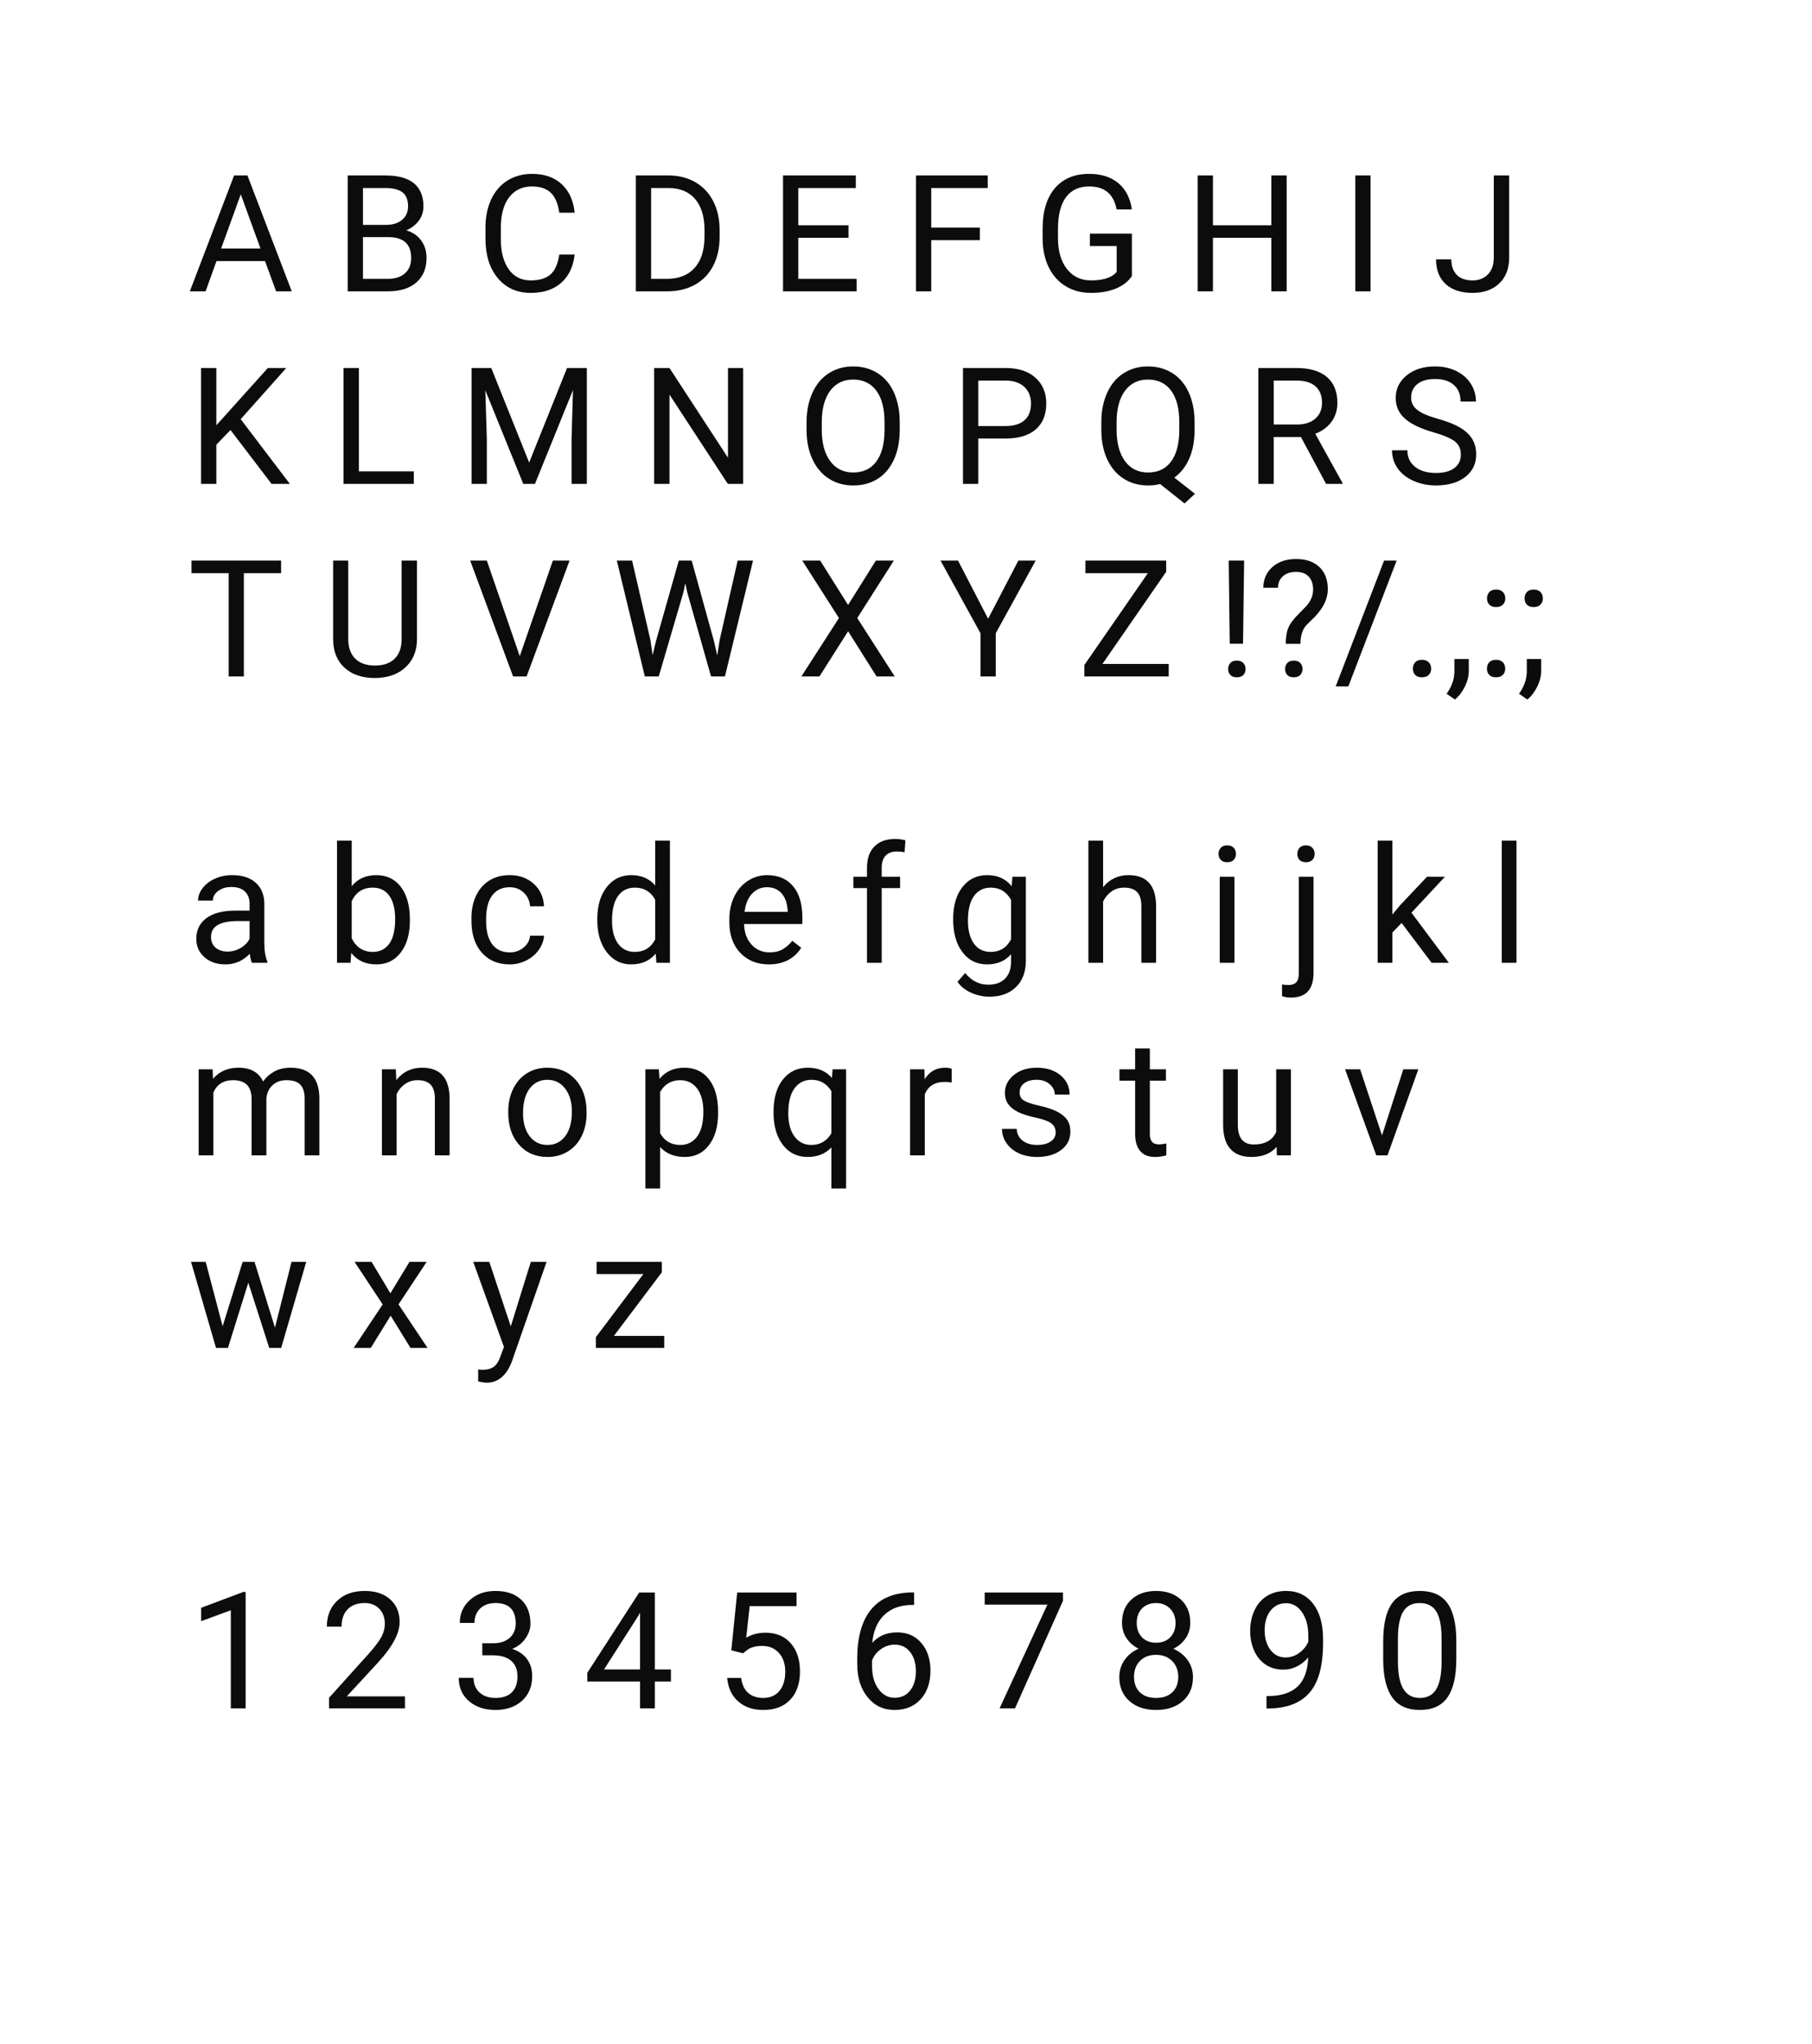 <svg xmlns="http://www.w3.org/2000/svg" width="367" height="414" style="background:#fff" viewBox="0 0 367 414">
  <g fill="none" fill-rule="evenodd">
    <path fill="#0C0C0D" d="M53.678 52.877L43.849 52.877 41.642 59 38.451 59 47.41 35.539 50.117 35.539 59.092 59 55.918 59 53.678 52.877zM44.784 50.331L52.76 50.331 48.764 39.358 44.784 50.331zM70.42 59L70.42 35.539 78.09 35.539C80.636 35.539 82.551 36.065 83.834 37.118 85.118 38.171 85.76 39.729 85.76 41.791 85.76 42.887 85.448 43.856 84.825 44.699 84.202 45.543 83.354 46.195 82.279 46.657 83.547 47.012 84.549 47.686 85.284 48.679 86.02 49.673 86.388 50.857 86.388 52.232 86.388 54.338 85.706 55.992 84.342 57.195 82.978 58.398 81.049 59 78.557 59L70.42 59zM73.514 48.027L73.514 56.47 78.622 56.47C80.061 56.47 81.197 56.097 82.03 55.35 82.862 54.604 83.278 53.575 83.278 52.265 83.278 49.439 81.742 48.027 78.67 48.027L73.514 48.027zM73.514 45.545L78.187 45.545C79.54 45.545 80.622 45.207 81.433 44.53 82.244 43.854 82.65 42.935 82.65 41.775 82.65 40.486 82.274 39.549 81.522 38.963 80.77 38.378 79.626 38.085 78.09 38.085L73.514 38.085 73.514 45.545zM116.391 51.556C116.101 54.037 115.185 55.952 113.644 57.3 112.102 58.648 110.053 59.322 107.497 59.322 104.725 59.322 102.504 58.329 100.834 56.341 99.163 54.354 98.328 51.695 98.328 48.365L98.328 46.109C98.328 43.929 98.718 42.011 99.496 40.357 100.275 38.703 101.379 37.432 102.808 36.546 104.236 35.66 105.891 35.217 107.771 35.217 110.263 35.217 112.261 35.912 113.765 37.303 115.269 38.695 116.144 40.62 116.391 43.08L113.281 43.08C113.013 41.211 112.43 39.857 111.533 39.02 110.636 38.182 109.382 37.763 107.771 37.763 105.794 37.763 104.244 38.493 103.122 39.954 101.999 41.415 101.438 43.494 101.438 46.19L101.438 48.462C101.438 51.008 101.97 53.033 103.033 54.537 104.097 56.041 105.584 56.792 107.497 56.792 109.215 56.792 110.534 56.403 111.452 55.624 112.371 54.845 112.98 53.489 113.281 51.556L116.391 51.556zM128.782 59L128.782 35.539 135.405 35.539C137.446 35.539 139.25 35.99 140.819 36.893 142.387 37.795 143.598 39.079 144.452 40.744 145.306 42.409 145.739 44.321 145.75 46.48L145.75 47.979C145.75 50.191 145.323 52.13 144.469 53.795 143.614 55.46 142.395 56.739 140.811 57.63 139.226 58.522 137.381 58.979 135.276 59L128.782 59zM131.876 38.085L131.876 56.47 135.131 56.47C137.516 56.47 139.371 55.729 140.698 54.247 142.025 52.764 142.688 50.653 142.688 47.914L142.688 46.544C142.688 43.88 142.062 41.81 140.811 40.333 139.559 38.856 137.784 38.106 135.485 38.085L131.876 38.085zM171.853 48.156L161.686 48.156 161.686 56.47 173.497 56.47 173.497 59 158.592 59 158.592 35.539 173.335 35.539 173.335 38.085 161.686 38.085 161.686 45.626 171.853 45.626 171.853 48.156zM198.456 48.639L188.611 48.639 188.611 59 185.517 59 185.517 35.539 200.051 35.539 200.051 38.085 188.611 38.085 188.611 46.109 198.456 46.109 198.456 48.639zM229.249 55.922C228.454 57.061 227.344 57.912 225.921 58.476 224.498 59.04 222.841 59.322 220.95 59.322 219.038 59.322 217.341 58.874 215.858 57.977 214.376 57.08 213.229 55.804 212.418 54.15 211.607 52.496 211.191 50.578 211.169 48.397L211.169 46.351C211.169 42.817 211.994 40.078 213.643 38.133 215.292 36.189 217.609 35.217 220.596 35.217 223.045 35.217 225.016 35.843 226.509 37.094 228.002 38.345 228.916 40.121 229.249 42.419L226.155 42.419C225.575 39.315 223.727 37.763 220.612 37.763 218.539 37.763 216.968 38.49 215.899 39.946 214.83 41.402 214.29 43.51 214.279 46.271L214.279 48.188C214.279 50.82 214.881 52.912 216.084 54.464 217.287 56.016 218.915 56.792 220.966 56.792 222.126 56.792 223.142 56.664 224.012 56.406 224.882 56.148 225.602 55.713 226.171 55.101L226.171 49.832 220.741 49.832 220.741 47.318 229.249 47.318 229.249 55.922zM260.605 59L257.495 59 257.495 48.156 245.668 48.156 245.668 59 242.574 59 242.574 35.539 245.668 35.539 245.668 45.626 257.495 45.626 257.495 35.539 260.605 35.539 260.605 59zM277.588 59L274.495 59 274.495 35.539 277.588 35.539 277.588 59zM302.552 35.539L305.662 35.539 305.662 52.152C305.662 54.397 304.988 56.153 303.64 57.421 302.292 58.688 300.495 59.322 298.25 59.322 295.919 59.322 294.104 58.726 292.804 57.534 291.504 56.341 290.854 54.671 290.854 52.522L293.948 52.522C293.948 53.865 294.316 54.913 295.052 55.665 295.787 56.417 296.854 56.792 298.25 56.792 299.528 56.792 300.562 56.39 301.352 55.584 302.141 54.778 302.542 53.65 302.552 52.2L302.552 35.539zM46.685 87.091L43.817 90.072 43.817 98 40.723 98 40.723 74.539 43.817 74.539 43.817 86.141 54.242 74.539 57.98 74.539 48.748 84.9 58.706 98 55 98 46.685 87.091zM72.692 95.47L83.81 95.47 83.81 98 69.582 98 69.582 74.539 72.692 74.539 72.692 95.47zM99.504 74.539L107.174 93.682 114.844 74.539 118.856 74.539 118.856 98 115.763 98 115.763 88.864 116.053 79.002 108.351 98 105.982 98 98.296 79.051 98.602 88.864 98.602 98 95.508 98 95.508 74.539 99.504 74.539zM150.519 98L147.409 98 135.598 79.921 135.598 98 132.488 98 132.488 74.539 135.598 74.539 147.441 92.699 147.441 74.539 150.519 74.539 150.519 98zM182.23 87.027C182.23 89.326 181.843 91.332 181.07 93.045 180.296 94.759 179.201 96.066 177.783 96.969 176.365 97.871 174.71 98.322 172.82 98.322 170.972 98.322 169.334 97.868 167.905 96.961 166.477 96.053 165.367 94.759 164.578 93.077 163.788 91.396 163.383 89.449 163.361 87.236L163.361 85.544C163.361 83.289 163.753 81.296 164.538 79.566 165.322 77.837 166.431 76.513 167.865 75.594 169.299 74.676 170.94 74.217 172.788 74.217 174.667 74.217 176.324 74.671 177.759 75.578 179.193 76.486 180.296 77.802 181.07 79.526 181.843 81.25 182.23 83.256 182.23 85.544L182.23 87.027zM179.152 85.512C179.152 82.73 178.594 80.595 177.477 79.107 176.359 77.619 174.796 76.875 172.788 76.875 170.833 76.875 169.294 77.619 168.171 79.107 167.049 80.595 166.471 82.66 166.439 85.303L166.439 87.027C166.439 89.723 167.006 91.842 168.139 93.384 169.272 94.925 170.833 95.696 172.82 95.696 174.818 95.696 176.365 94.968 177.46 93.512 178.556 92.057 179.12 89.97 179.152 87.252L179.152 85.512zM198.134 88.815L198.134 98 195.04 98 195.04 74.539 203.693 74.539C206.26 74.539 208.272 75.194 209.727 76.505 211.183 77.815 211.911 79.55 211.911 81.709 211.911 83.987 211.199 85.74 209.776 86.97 208.352 88.2 206.314 88.815 203.661 88.815L198.134 88.815zM198.134 86.286L203.693 86.286C205.347 86.286 206.615 85.896 207.496 85.117 208.376 84.339 208.817 83.213 208.817 81.742 208.817 80.345 208.376 79.228 207.496 78.39 206.615 77.552 205.406 77.117 203.87 77.085L198.134 77.085 198.134 86.286zM241.946 87.027C241.946 89.293 241.586 91.246 240.866 92.884 240.146 94.522 239.137 95.803 237.837 96.727L242.026 100.014 239.916 101.964 234.969 98.032C234.195 98.226 233.379 98.322 232.52 98.322 230.672 98.322 229.034 97.868 227.605 96.961 226.176 96.053 225.067 94.759 224.278 93.077 223.488 91.396 223.083 89.449 223.061 87.236L223.061 85.544C223.061 83.289 223.453 81.296 224.237 79.566 225.021 77.837 226.131 76.513 227.565 75.594 228.999 74.676 230.64 74.217 232.487 74.217 234.378 74.217 236.04 74.673 237.474 75.586 238.908 76.5 240.012 77.813 240.786 79.526 241.559 81.24 241.946 83.24 241.946 85.528L241.946 87.027zM238.852 85.512C238.852 82.751 238.302 80.622 237.2 79.123 236.099 77.625 234.528 76.875 232.487 76.875 230.543 76.875 229.01 77.619 227.887 79.107 226.764 80.595 226.187 82.66 226.155 85.303L226.155 87.027C226.155 89.712 226.716 91.829 227.839 93.375 228.961 94.922 230.521 95.696 232.52 95.696 234.518 95.696 236.064 94.968 237.16 93.512 238.256 92.057 238.82 89.97 238.852 87.252L238.852 85.512zM263.489 88.509L257.979 88.509 257.979 98 254.869 98 254.869 74.539 262.635 74.539C265.278 74.539 267.311 75.141 268.734 76.344 270.157 77.547 270.869 79.298 270.869 81.597 270.869 83.058 270.474 84.331 269.685 85.416 268.895 86.5 267.797 87.312 266.39 87.849L271.9 97.807 271.9 98 268.581 98 263.489 88.509zM257.979 85.979L262.732 85.979C264.268 85.979 265.49 85.582 266.398 84.787 267.305 83.992 267.759 82.929 267.759 81.597 267.759 80.146 267.327 79.035 266.462 78.261 265.597 77.488 264.349 77.096 262.716 77.085L257.979 77.085 257.979 85.979zM290.286 87.542C287.632 86.78 285.701 85.843 284.493 84.731 283.284 83.619 282.68 82.247 282.68 80.614 282.68 78.766 283.419 77.238 284.896 76.03 286.373 74.821 288.293 74.217 290.656 74.217 292.268 74.217 293.704 74.528 294.967 75.151 296.229 75.774 297.206 76.634 297.899 77.729 298.592 78.825 298.938 80.023 298.938 81.323L295.829 81.323C295.829 79.905 295.377 78.79 294.475 77.979 293.573 77.168 292.3 76.763 290.656 76.763 289.131 76.763 287.941 77.098 287.087 77.77 286.233 78.441 285.806 79.373 285.806 80.565 285.806 81.521 286.212 82.33 287.023 82.99 287.834 83.651 289.214 84.255 291.164 84.803 293.114 85.351 294.639 85.955 295.74 86.616 296.841 87.277 297.657 88.047 298.189 88.928 298.721 89.809 298.987 90.846 298.987 92.038 298.987 93.939 298.246 95.462 296.763 96.606 295.281 97.75 293.299 98.322 290.817 98.322 289.206 98.322 287.702 98.013 286.306 97.396 284.909 96.778 283.832 95.932 283.075 94.858 282.318 93.784 281.939 92.564 281.939 91.2L285.049 91.2C285.049 92.618 285.573 93.738 286.62 94.56 287.667 95.382 289.066 95.792 290.817 95.792 292.45 95.792 293.702 95.459 294.572 94.793 295.442 94.127 295.877 93.22 295.877 92.07 295.877 90.921 295.474 90.032 294.668 89.404 293.863 88.775 292.402 88.155 290.286 87.542zM56.933 116.085L49.392 116.085 49.392 137 46.314 137 46.314 116.085 38.79 116.085 38.79 113.539 56.933 113.539 56.933 116.085zM84.455 113.539L84.455 129.491C84.444 131.704 83.748 133.514 82.368 134.921 80.988 136.329 79.116 137.118 76.752 137.29L75.931 137.322C73.363 137.322 71.317 136.629 69.792 135.244 68.266 133.858 67.493 131.951 67.471 129.523L67.471 113.539 70.533 113.539 70.533 129.427C70.533 131.124 71 132.443 71.935 133.383 72.869 134.323 74.201 134.792 75.931 134.792 77.682 134.792 79.022 134.325 79.951 133.391 80.88 132.456 81.345 131.14 81.345 129.443L81.345 113.539 84.455 113.539zM105.273 132.891L111.976 113.539 115.36 113.539 106.659 137 103.919 137 95.234 113.539 98.602 113.539 105.273 132.891zM131.731 129.604L132.182 132.698 132.843 129.91 137.483 113.539 140.094 113.539 144.622 129.91 145.266 132.746 145.766 129.588 149.407 113.539 152.517 113.539 146.829 137 144.009 137 139.175 119.904 138.805 118.115 138.434 119.904 133.423 137 130.603 137 124.931 113.539 128.025 113.539 131.731 129.604zM171.772 122.53L177.396 113.539 181.038 113.539 173.625 125.173 181.215 137 177.541 137 171.772 127.848 165.972 137 162.314 137 169.919 125.173 162.491 113.539 166.117 113.539 171.772 122.53zM200.132 125.318L206.255 113.539 209.768 113.539 201.679 128.25 201.679 137 198.585 137 198.585 128.25 190.496 113.539 194.041 113.539 200.132 125.318zM223.287 134.47L236.709 134.47 236.709 137 219.629 137 219.629 134.68 232.487 116.085 219.838 116.085 219.838 113.539 236.193 113.539 236.193 115.811 223.287 134.47zM251.759 130.377L249.068 130.377 248.858 113.539 251.984 113.539 251.759 130.377zM248.746 135.501C248.746 135.018 248.893 134.613 249.189 134.285 249.484 133.957 249.922 133.793 250.502 133.793 251.082 133.793 251.522 133.957 251.823 134.285 252.124 134.613 252.274 135.018 252.274 135.501 252.274 135.985 252.124 136.385 251.823 136.702 251.522 137.019 251.082 137.177 250.502 137.177 249.922 137.177 249.484 137.019 249.189 136.702 248.893 136.385 248.746 135.985 248.746 135.501zM260.412 130.394C260.433 129.115 260.578 128.105 260.847 127.364 261.115 126.623 261.663 125.801 262.49 124.899L264.601 122.724C265.503 121.703 265.955 120.607 265.955 119.437 265.955 118.309 265.659 117.425 265.068 116.786 264.478 116.147 263.618 115.827 262.49 115.827 261.395 115.827 260.514 116.117 259.848 116.697 259.182 117.277 258.849 118.056 258.849 119.034L255.868 119.034C255.889 117.293 256.51 115.889 257.729 114.82 258.948 113.751 260.535 113.217 262.49 113.217 264.521 113.217 266.102 113.762 267.236 114.852 268.369 115.943 268.936 117.438 268.936 119.34 268.936 121.22 268.065 123.073 266.325 124.899L264.569 126.639C263.785 127.509 263.393 128.761 263.393 130.394L260.412 130.394zM260.283 135.501C260.283 135.018 260.43 134.613 260.726 134.285 261.021 133.957 261.459 133.793 262.039 133.793 262.619 133.793 263.06 133.957 263.36 134.285 263.661 134.613 263.812 135.018 263.812 135.501 263.812 135.985 263.661 136.385 263.36 136.702 263.06 137.019 262.619 137.177 262.039 137.177 261.459 137.177 261.021 137.019 260.726 136.702 260.43 136.385 260.283 135.985 260.283 135.501zM273.093 139.014L270.531 139.014 280.328 113.539 282.874 113.539 273.093 139.014zM286.161 135.437C286.161 134.921 286.314 134.492 286.62 134.148 286.926 133.804 287.385 133.632 287.998 133.632 288.61 133.632 289.074 133.804 289.391 134.148 289.708 134.492 289.867 134.921 289.867 135.437 289.867 135.931 289.708 136.345 289.391 136.678 289.074 137.011 288.61 137.177 287.998 137.177 287.385 137.177 286.926 137.011 286.62 136.678 286.314 136.345 286.161 135.931 286.161 135.437zM294.685 141.673L292.993 140.513C294.002 139.105 294.529 137.655 294.572 136.162L294.572 133.471 297.488 133.471 297.488 135.808C297.488 136.893 297.222 137.978 296.691 139.062 296.159 140.147 295.49 141.018 294.685 141.673zM301.162 135.437C301.162 134.921 301.315 134.492 301.621 134.148 301.927 133.804 302.387 133.632 302.999 133.632 303.611 133.632 304.076 133.804 304.393 134.148 304.71 134.492 304.868 134.921 304.868 135.437 304.868 135.931 304.71 136.345 304.393 136.678 304.076 137.011 303.611 137.177 302.999 137.177 302.387 137.177 301.927 137.011 301.621 136.678 301.315 136.345 301.162 135.931 301.162 135.437zM301.178 121.209C301.178 120.693 301.331 120.264 301.637 119.92 301.944 119.576 302.403 119.404 303.015 119.404 303.627 119.404 304.092 119.576 304.409 119.92 304.726 120.264 304.884 120.693 304.884 121.209 304.884 121.703 304.726 122.117 304.409 122.45 304.092 122.783 303.627 122.949 303.015 122.949 302.403 122.949 301.944 122.783 301.637 122.45 301.331 122.117 301.178 121.703 301.178 121.209zM308.784 121.209C308.784 120.693 308.937 120.264 309.243 119.92 309.549 119.576 310.008 119.404 310.621 119.404 311.233 119.404 311.698 119.576 312.014 119.92 312.331 120.264 312.49 120.693 312.49 121.209 312.49 121.703 312.331 122.117 312.014 122.45 311.698 122.783 311.233 122.949 310.621 122.949 310.008 122.949 309.549 122.783 309.243 122.45 308.937 122.117 308.784 121.703 308.784 121.209zM309.348 141.673L307.656 140.513C308.666 139.105 309.192 137.655 309.235 136.162L309.235 133.471 312.151 133.471 312.151 135.808C312.151 136.893 311.886 137.978 311.354 139.062 310.822 140.147 310.153 141.018 309.348 141.673zM51.02 195C50.848 194.656 50.708 194.044 50.601 193.163 49.215 194.603 47.561 195.322 45.638 195.322 43.919 195.322 42.509 194.836 41.408 193.864 40.307 192.892 39.756 191.659 39.756 190.166 39.756 188.351 40.447 186.941 41.827 185.936 43.207 184.932 45.149 184.43 47.652 184.43L50.552 184.43 50.552 183.06C50.552 182.018 50.241 181.188 49.618 180.571 48.995 179.953 48.076 179.644 46.862 179.644 45.799 179.644 44.907 179.913 44.188 180.45 43.468 180.987 43.108 181.637 43.108 182.399L40.111 182.399C40.111 181.529 40.42 180.689 41.037 179.878 41.655 179.067 42.493 178.425 43.551 177.952 44.609 177.479 45.772 177.243 47.04 177.243 49.048 177.243 50.622 177.745 51.761 178.75 52.899 179.754 53.49 181.137 53.533 182.899L53.533 190.923C53.533 192.524 53.737 193.797 54.146 194.742L54.146 195 51.02 195zM46.073 192.728C47.007 192.728 47.894 192.486 48.731 192.003 49.569 191.52 50.176 190.891 50.552 190.118L50.552 186.541 48.216 186.541C44.563 186.541 42.737 187.609 42.737 189.747 42.737 190.682 43.049 191.412 43.672 191.938 44.295 192.465 45.095 192.728 46.073 192.728zM83.016 186.476C83.016 189.14 82.403 191.281 81.179 192.897 79.954 194.514 78.311 195.322 76.248 195.322 74.046 195.322 72.343 194.543 71.14 192.986L70.995 195 68.256 195 68.256 170.25 71.237 170.25 71.237 179.483C72.44 177.99 74.1 177.243 76.216 177.243 78.332 177.243 79.994 178.043 81.203 179.644 82.411 181.245 83.016 183.436 83.016 186.218L83.016 186.476zM80.035 186.138C80.035 184.107 79.643 182.539 78.858 181.433 78.074 180.326 76.946 179.773 75.475 179.773 73.509 179.773 72.096 180.686 71.237 182.512L71.237 190.053C72.15 191.879 73.573 192.792 75.507 192.792 76.936 192.792 78.047 192.239 78.842 191.133 79.637 190.026 80.035 188.361 80.035 186.138zM103.249 192.889C104.313 192.889 105.242 192.567 106.037 191.922 106.832 191.278 107.272 190.472 107.358 189.505L110.178 189.505C110.124 190.504 109.78 191.455 109.146 192.357 108.513 193.26 107.667 193.979 106.609 194.517 105.551 195.054 104.431 195.322 103.249 195.322 100.875 195.322 98.987 194.53 97.585 192.946 96.183 191.361 95.482 189.194 95.482 186.444L95.482 185.944C95.482 184.247 95.794 182.738 96.417 181.417 97.04 180.095 97.934 179.069 99.1 178.339 100.265 177.608 101.643 177.243 103.233 177.243 105.188 177.243 106.813 177.829 108.107 179 109.402 180.17 110.092 181.69 110.178 183.56L107.358 183.56C107.272 182.432 106.845 181.505 106.077 180.78 105.309 180.055 104.361 179.692 103.233 179.692 101.718 179.692 100.545 180.238 99.712 181.328 98.88 182.418 98.463 183.995 98.463 186.057L98.463 186.621C98.463 188.63 98.877 190.177 99.704 191.262 100.531 192.347 101.713 192.889 103.249 192.889zM120.974 186.138C120.974 183.463 121.607 181.312 122.875 179.684 124.143 178.057 125.802 177.243 127.854 177.243 129.895 177.243 131.512 177.941 132.704 179.338L132.704 170.25 135.685 170.25 135.685 195 132.946 195 132.801 193.131C131.608 194.592 129.949 195.322 127.822 195.322 125.802 195.322 124.156 194.495 122.883 192.841 121.61 191.187 120.974 189.027 120.974 186.363L120.974 186.138zM123.955 186.476C123.955 188.453 124.363 190 125.179 191.117 125.996 192.234 127.124 192.792 128.563 192.792 130.454 192.792 131.834 191.944 132.704 190.247L132.704 182.238C131.812 180.595 130.443 179.773 128.595 179.773 127.134 179.773 125.996 180.337 125.179 181.465 124.363 182.593 123.955 184.263 123.955 186.476zM155.714 195.322C153.351 195.322 151.428 194.546 149.945 192.994 148.463 191.442 147.722 189.366 147.722 186.766L147.722 186.218C147.722 184.489 148.052 182.945 148.713 181.586 149.373 180.227 150.297 179.163 151.484 178.395 152.671 177.627 153.958 177.243 155.343 177.243 157.61 177.243 159.372 177.99 160.628 179.483 161.885 180.976 162.514 183.114 162.514 185.896L162.514 187.137 150.703 187.137C150.746 188.855 151.248 190.244 152.209 191.302 153.171 192.36 154.393 192.889 155.875 192.889 156.928 192.889 157.819 192.674 158.55 192.245 159.28 191.815 159.919 191.246 160.467 190.537L162.288 191.955C160.827 194.2 158.636 195.322 155.714 195.322zM155.343 179.692C154.14 179.692 153.13 180.13 152.314 181.006 151.498 181.881 150.993 183.108 150.799 184.688L159.533 184.688 159.533 184.462C159.447 182.947 159.039 181.774 158.308 180.941 157.578 180.109 156.589 179.692 155.343 179.692zM175.598 195L175.598 179.87 172.842 179.87 172.842 177.565 175.598 177.565 175.598 175.777C175.598 173.908 176.097 172.463 177.096 171.442 178.095 170.422 179.508 169.912 181.334 169.912 182.021 169.912 182.704 170.003 183.38 170.186L183.219 172.603C182.714 172.506 182.177 172.458 181.608 172.458 180.641 172.458 179.895 172.739 179.368 173.303 178.842 173.867 178.579 174.676 178.579 175.729L178.579 177.565 182.301 177.565 182.301 179.87 178.579 179.87 178.579 195 175.598 195zM193.048 186.138C193.048 183.42 193.677 181.258 194.934 179.652 196.19 178.046 197.855 177.243 199.929 177.243 202.056 177.243 203.715 177.995 204.908 179.499L205.053 177.565 207.776 177.565 207.776 194.581C207.776 196.837 207.107 198.615 205.77 199.915 204.432 201.214 202.636 201.864 200.38 201.864 199.123 201.864 197.893 201.596 196.69 201.059 195.487 200.521 194.568 199.786 193.935 198.851L195.481 197.062C196.76 198.642 198.323 199.431 200.17 199.431 201.621 199.431 202.751 199.023 203.562 198.207 204.373 197.39 204.779 196.241 204.779 194.758L204.779 193.26C203.586 194.635 201.959 195.322 199.896 195.322 197.855 195.322 196.204 194.5 194.942 192.857 193.679 191.213 193.048 188.974 193.048 186.138zM196.045 186.476C196.045 188.442 196.448 189.986 197.254 191.109 198.06 192.231 199.187 192.792 200.638 192.792 202.518 192.792 203.898 191.938 204.779 190.23L204.779 182.271C203.866 180.605 202.496 179.773 200.67 179.773 199.22 179.773 198.086 180.337 197.27 181.465 196.454 182.593 196.045 184.263 196.045 186.476zM223.422 179.676C224.743 178.054 226.462 177.243 228.578 177.243 232.263 177.243 234.121 179.322 234.153 183.479L234.153 195 231.172 195 231.172 183.463C231.162 182.206 230.874 181.277 230.31 180.675 229.746 180.074 228.868 179.773 227.676 179.773 226.709 179.773 225.86 180.031 225.13 180.546 224.399 181.062 223.83 181.739 223.422 182.577L223.422 195 220.441 195 220.441 170.25 223.422 170.25 223.422 179.676zM250.025 195L247.044 195 247.044 177.565 250.025 177.565 250.025 195zM246.802 172.941C246.802 172.458 246.95 172.049 247.245 171.716 247.541 171.383 247.979 171.217 248.559 171.217 249.139 171.217 249.579 171.383 249.88 171.716 250.181 172.049 250.331 172.458 250.331 172.941 250.331 173.424 250.181 173.827 249.88 174.149 249.579 174.472 249.139 174.633 248.559 174.633 247.979 174.633 247.541 174.472 247.245 174.149 246.95 173.827 246.802 173.424 246.802 172.941zM266.042 177.565L266.042 197.014C266.042 200.366 264.522 202.042 261.481 202.042 260.826 202.042 260.219 201.945 259.661 201.751L259.661 199.367C260.004 199.453 260.456 199.496 261.014 199.496 261.68 199.496 262.188 199.316 262.537 198.956 262.886 198.596 263.061 197.97 263.061 197.079L263.061 177.565 266.042 177.565zM262.754 172.941C262.754 172.468 262.902 172.063 263.198 171.724 263.493 171.386 263.925 171.217 264.495 171.217 265.075 171.217 265.515 171.383 265.816 171.716 266.117 172.049 266.267 172.458 266.267 172.941 266.267 173.424 266.117 173.827 265.816 174.149 265.515 174.472 265.075 174.633 264.495 174.633 263.915 174.633 263.479 174.472 263.189 174.149 262.899 173.827 262.754 173.424 262.754 172.941zM283.879 186.927L282.01 188.877 282.01 195 279.029 195 279.029 170.25 282.01 170.25 282.01 185.219 283.605 183.302 289.035 177.565 292.661 177.565 285.877 184.849 293.45 195 289.954 195 283.879 186.927zM307.146 195L304.166 195 304.166 170.25 307.146 170.25 307.146 195zM43.06 216.565L43.14 218.499C44.418 216.995 46.143 216.243 48.312 216.243 50.751 216.243 52.411 217.178 53.292 219.047 53.872 218.209 54.626 217.532 55.555 217.017 56.485 216.501 57.583 216.243 58.851 216.243 62.675 216.243 64.619 218.268 64.684 222.318L64.684 234 61.703 234 61.703 222.495C61.703 221.249 61.418 220.317 60.849 219.699 60.279 219.082 59.323 218.773 57.98 218.773 56.874 218.773 55.956 219.103 55.225 219.764 54.495 220.425 54.07 221.313 53.952 222.431L53.952 234 50.955 234 50.955 222.576C50.955 220.041 49.714 218.773 47.233 218.773 45.278 218.773 43.94 219.605 43.221 221.271L43.221 234 40.24 234 40.24 216.565 43.06 216.565zM80.168 216.565L80.265 218.757C81.597 217.081 83.337 216.243 85.486 216.243 89.17 216.243 91.029 218.322 91.061 222.479L91.061 234 88.08 234 88.08 222.463C88.069 221.206 87.782 220.277 87.218 219.675 86.654 219.074 85.776 218.773 84.583 218.773 83.617 218.773 82.768 219.031 82.038 219.546 81.307 220.062 80.738 220.739 80.33 221.577L80.33 234 77.349 234 77.349 216.565 80.168 216.565zM102.937 225.122C102.937 223.414 103.272 221.877 103.944 220.513 104.615 219.149 105.55 218.096 106.747 217.355 107.945 216.614 109.312 216.243 110.848 216.243 113.222 216.243 115.142 217.065 116.609 218.708 118.075 220.352 118.808 222.538 118.808 225.267L118.808 225.476C118.808 227.173 118.483 228.696 117.833 230.044 117.183 231.392 116.254 232.442 115.046 233.194 113.837 233.946 112.449 234.322 110.88 234.322 108.517 234.322 106.602 233.5 105.136 231.857 103.67 230.213 102.937 228.038 102.937 225.331L102.937 225.122zM105.934 225.476C105.934 227.41 106.382 228.962 107.279 230.133 108.176 231.304 109.376 231.889 110.88 231.889 112.395 231.889 113.598 231.296 114.49 230.109 115.381 228.922 115.827 227.259 115.827 225.122 115.827 223.209 115.373 221.66 114.466 220.473 113.558 219.286 112.352 218.692 110.848 218.692 109.376 218.692 108.189 219.278 107.287 220.449 106.385 221.62 105.934 223.295 105.934 225.476zM145.443 225.476C145.443 228.129 144.836 230.267 143.623 231.889 142.409 233.511 140.765 234.322 138.692 234.322 136.576 234.322 134.911 233.651 133.697 232.308L133.697 240.703 130.716 240.703 130.716 216.565 133.439 216.565 133.584 218.499C134.798 216.995 136.484 216.243 138.644 216.243 140.738 216.243 142.395 217.033 143.615 218.612 144.834 220.191 145.443 222.388 145.443 225.202L145.443 225.476zM142.462 225.138C142.462 223.172 142.043 221.62 141.206 220.481 140.368 219.342 139.218 218.773 137.757 218.773 135.953 218.773 134.599 219.573 133.697 221.174L133.697 229.504C134.588 231.094 135.953 231.889 137.79 231.889 139.218 231.889 140.354 231.323 141.198 230.189 142.041 229.056 142.462 227.372 142.462 225.138zM156.674 225.138C156.674 222.398 157.303 220.231 158.56 218.636 159.816 217.041 161.503 216.243 163.619 216.243 165.682 216.243 167.309 216.936 168.501 218.322L168.63 216.565 171.37 216.565 171.37 240.703 168.389 240.703 168.389 232.389C167.186 233.678 165.585 234.322 163.587 234.322 161.481 234.322 159.803 233.503 158.552 231.865 157.3 230.227 156.674 228.054 156.674 225.347L156.674 225.138zM159.655 225.476C159.655 227.474 160.077 229.042 160.92 230.181 161.763 231.32 162.899 231.889 164.328 231.889 166.101 231.889 167.454 231.105 168.389 229.537L168.389 220.997C167.443 219.46 166.101 218.692 164.36 218.692 162.921 218.692 161.777 219.264 160.928 220.408 160.08 221.552 159.655 223.242 159.655 225.476zM192.752 219.24C192.301 219.165 191.812 219.127 191.286 219.127 189.331 219.127 188.004 219.96 187.306 221.625L187.306 234 184.325 234 184.325 216.565 187.225 216.565 187.273 218.58C188.251 217.022 189.637 216.243 191.431 216.243 192.011 216.243 192.451 216.318 192.752 216.469L192.752 219.24zM213.812 229.375C213.812 228.57 213.509 227.944 212.902 227.498 212.295 227.052 211.237 226.668 209.727 226.346 208.218 226.024 207.02 225.637 206.134 225.186 205.248 224.735 204.593 224.198 204.168 223.575 203.744 222.952 203.532 222.21 203.532 221.351 203.532 219.922 204.136 218.714 205.344 217.726 206.553 216.737 208.097 216.243 209.977 216.243 211.954 216.243 213.557 216.753 214.787 217.774 216.017 218.794 216.632 220.1 216.632 221.689L213.635 221.689C213.635 220.873 213.288 220.169 212.595 219.579 211.903 218.988 211.03 218.692 209.977 218.692 208.892 218.692 208.043 218.929 207.431 219.401 206.819 219.874 206.513 220.492 206.513 221.254 206.513 221.974 206.797 222.517 207.367 222.882 207.936 223.247 208.965 223.596 210.452 223.929 211.94 224.262 213.146 224.66 214.07 225.122 214.994 225.583 215.678 226.139 216.124 226.789 216.57 227.439 216.793 228.231 216.793 229.166 216.793 230.724 216.17 231.972 214.924 232.912 213.678 233.852 212.061 234.322 210.074 234.322 208.677 234.322 207.442 234.075 206.368 233.581 205.293 233.087 204.453 232.397 203.846 231.51 203.239 230.624 202.936 229.666 202.936 228.634L205.917 228.634C205.97 229.633 206.37 230.426 207.117 231.011 207.864 231.596 208.849 231.889 210.074 231.889 211.202 231.889 212.107 231.661 212.789 231.204 213.471 230.748 213.812 230.138 213.812 229.375zM232.89 212.344L232.89 216.565 236.145 216.565 236.145 218.87 232.89 218.87 232.89 229.682C232.89 230.38 233.035 230.904 233.325 231.253 233.615 231.602 234.109 231.776 234.808 231.776 235.151 231.776 235.624 231.712 236.226 231.583L236.226 234C235.441 234.215 234.679 234.322 233.938 234.322 232.605 234.322 231.601 233.919 230.924 233.114 230.248 232.308 229.909 231.164 229.909 229.682L229.909 218.87 226.735 218.87 226.735 216.565 229.909 216.565 229.909 212.344 232.89 212.344zM258.559 232.276C257.398 233.64 255.696 234.322 253.451 234.322 251.592 234.322 250.177 233.782 249.205 232.703 248.233 231.623 247.741 230.025 247.73 227.909L247.73 216.565 250.711 216.565 250.711 227.829C250.711 230.471 251.786 231.792 253.934 231.792 256.211 231.792 257.726 230.944 258.478 229.247L258.478 216.565 261.459 216.565 261.459 234 258.623 234 258.559 232.276zM279.909 229.956L284.227 216.565 287.272 216.565 281.021 234 278.749 234 272.432 216.565 275.478 216.565 279.909 229.956zM55.692 268.891L59.044 255.565 62.025 255.565 56.949 273 54.532 273 50.294 259.787 46.169 273 43.752 273 38.693 255.565 41.658 255.565 45.09 268.617 49.15 255.565 51.551 255.565 55.692 268.891zM79.073 261.93L82.94 255.565 86.42 255.565 80.716 264.186 86.598 273 83.149 273 79.121 266.474 75.093 273 71.628 273 77.51 264.186 71.806 255.565 75.254 255.565 79.073 261.93zM103.452 268.633L107.513 255.565 110.703 255.565 103.694 275.691C102.609 278.591 100.885 280.042 98.521 280.042L97.958 279.993 96.846 279.784 96.846 277.367 97.651 277.431C98.661 277.431 99.448 277.227 100.012 276.819 100.576 276.411 101.041 275.664 101.406 274.579L102.066 272.807 95.847 255.565 99.102 255.565 103.452 268.633zM124.335 270.567L134.535 270.567 134.535 273 120.693 273 120.693 270.809 130.313 258.031 120.838 258.031 120.838 255.565 134.051 255.565 134.051 257.676 124.335 270.567zM49.747 346L46.75 346 46.75 326.132 40.739 328.34 40.739 325.633 49.279 322.426 49.747 322.426 49.747 346zM82.021 346L66.649 346 66.649 343.857 74.771 334.833C75.974 333.469 76.803 332.36 77.26 331.506 77.717 330.652 77.945 329.769 77.945 328.855 77.945 327.631 77.574 326.626 76.833 325.842 76.092 325.058 75.104 324.666 73.868 324.666 72.386 324.666 71.234 325.088 70.412 325.931 69.59 326.774 69.179 327.948 69.179 329.452L66.198 329.452C66.198 327.292 66.894 325.547 68.285 324.215 69.676 322.883 71.537 322.217 73.868 322.217 76.049 322.217 77.773 322.789 79.041 323.933 80.308 325.077 80.942 326.6 80.942 328.501 80.942 330.811 79.47 333.561 76.527 336.751L70.243 343.567 82.021 343.567 82.021 346zM97.684 332.819L99.923 332.819C101.331 332.798 102.437 332.427 103.243 331.708 104.048 330.988 104.451 330.016 104.451 328.791 104.451 326.041 103.082 324.666 100.342 324.666 99.053 324.666 98.025 325.034 97.257 325.77 96.489 326.506 96.104 327.48 96.104 328.694L93.124 328.694C93.124 326.836 93.803 325.292 95.162 324.062 96.521 322.832 98.248 322.217 100.342 322.217 102.555 322.217 104.29 322.802 105.547 323.973 106.804 325.144 107.432 326.771 107.432 328.855 107.432 329.876 107.102 330.864 106.441 331.82 105.781 332.776 104.881 333.491 103.742 333.963 105.031 334.372 106.028 335.048 106.731 335.994 107.435 336.939 107.787 338.094 107.787 339.458 107.787 341.563 107.099 343.234 105.724 344.469 104.349 345.705 102.561 346.322 100.358 346.322 98.156 346.322 96.365 345.726 94.985 344.534 93.604 343.341 92.914 341.768 92.914 339.812L95.911 339.812C95.911 341.048 96.314 342.036 97.12 342.777 97.925 343.519 99.005 343.889 100.358 343.889 101.798 343.889 102.899 343.513 103.662 342.761 104.424 342.009 104.806 340.93 104.806 339.522 104.806 338.158 104.387 337.111 103.549 336.38 102.711 335.65 101.502 335.274 99.923 335.252L97.684 335.252 97.684 332.819zM132.633 338.121L135.888 338.121 135.888 340.554 132.633 340.554 132.633 346 129.636 346 129.636 340.554 118.953 340.554 118.953 338.797 129.459 322.539 132.633 322.539 132.633 338.121zM122.337 338.121L129.636 338.121 129.636 326.616 129.282 327.26 122.337 338.121zM148.118 334.237L149.311 322.539 161.331 322.539 161.331 325.294 151.84 325.294 151.131 331.691C152.281 331.015 153.586 330.676 155.047 330.676 157.185 330.676 158.882 331.383 160.139 332.795 161.396 334.208 162.024 336.117 162.024 338.523 162.024 340.94 161.371 342.844 160.066 344.236 158.761 345.627 156.938 346.322 154.596 346.322 152.522 346.322 150.831 345.748 149.52 344.598 148.209 343.449 147.463 341.859 147.28 339.829L150.1 339.829C150.283 341.171 150.761 342.184 151.534 342.866 152.308 343.548 153.328 343.889 154.596 343.889 155.981 343.889 157.069 343.417 157.859 342.471 158.648 341.526 159.043 340.221 159.043 338.556 159.043 336.987 158.616 335.728 157.762 334.777 156.908 333.826 155.772 333.351 154.354 333.351 153.054 333.351 152.034 333.636 151.292 334.205L150.503 334.85 148.118 334.237zM185.146 322.523L185.146 325.053 184.599 325.053C182.278 325.096 180.431 325.783 179.056 327.115 177.681 328.447 176.886 330.322 176.671 332.739 177.906 331.321 179.593 330.612 181.73 330.612 183.771 330.612 185.402 331.332 186.621 332.771 187.84 334.21 188.45 336.069 188.45 338.346 188.45 340.763 187.792 342.697 186.476 344.147 185.16 345.597 183.396 346.322 181.183 346.322 178.937 346.322 177.117 345.46 175.72 343.736 174.324 342.012 173.625 339.791 173.625 337.073L173.625 335.929C173.625 331.611 174.547 328.31 176.389 326.028 178.231 323.745 180.973 322.577 184.615 322.523L185.146 322.523zM181.231 333.093C180.21 333.093 179.271 333.399 178.411 334.012 177.552 334.624 176.956 335.392 176.623 336.316L176.623 337.412C176.623 339.345 177.058 340.903 177.928 342.084 178.798 343.266 179.883 343.857 181.183 343.857 182.525 343.857 183.581 343.363 184.349 342.375 185.117 341.386 185.501 340.092 185.501 338.491 185.501 336.88 185.112 335.577 184.333 334.584 183.554 333.59 182.52 333.093 181.231 333.093zM215.294 324.215L205.578 346 202.452 346 212.136 324.988 199.439 324.988 199.439 322.539 215.294 322.539 215.294 324.215zM241.076 328.662C241.076 329.833 240.767 330.875 240.149 331.788 239.531 332.701 238.696 333.416 237.644 333.931 238.868 334.458 239.838 335.226 240.552 336.235 241.266 337.245 241.624 338.389 241.624 339.667 241.624 341.698 240.939 343.314 239.569 344.518 238.199 345.721 236.397 346.322 234.163 346.322 231.907 346.322 230.1 345.718 228.741 344.51 227.382 343.301 226.703 341.687 226.703 339.667 226.703 338.4 227.049 337.256 227.742 336.235 228.435 335.215 229.394 334.441 230.618 333.915 229.576 333.399 228.754 332.685 228.153 331.772 227.551 330.859 227.25 329.822 227.25 328.662 227.25 326.686 227.884 325.117 229.152 323.957 230.419 322.797 232.09 322.217 234.163 322.217 236.226 322.217 237.893 322.797 239.166 323.957 240.439 325.117 241.076 326.686 241.076 328.662zM238.643 339.603C238.643 338.292 238.226 337.224 237.394 336.396 236.561 335.569 235.474 335.156 234.131 335.156 232.788 335.156 231.711 335.564 230.9 336.38 230.089 337.197 229.684 338.271 229.684 339.603 229.684 340.935 230.078 341.982 230.868 342.745 231.657 343.508 232.756 343.889 234.163 343.889 235.56 343.889 236.655 343.505 237.45 342.737 238.245 341.969 238.643 340.924 238.643 339.603zM234.163 324.666C232.992 324.666 232.044 325.029 231.319 325.754 230.594 326.479 230.231 327.464 230.231 328.71 230.231 329.903 230.589 330.867 231.303 331.603 232.017 332.339 232.971 332.707 234.163 332.707 235.355 332.707 236.309 332.339 237.023 331.603 237.738 330.867 238.095 329.903 238.095 328.71 238.095 327.518 237.724 326.546 236.983 325.794 236.242 325.042 235.302 324.666 234.163 324.666zM264.972 335.688C264.349 336.429 263.605 337.025 262.74 337.476 261.875 337.927 260.927 338.153 259.896 338.153 258.542 338.153 257.364 337.82 256.359 337.154 255.355 336.488 254.579 335.551 254.031 334.342 253.483 333.134 253.209 331.799 253.209 330.338 253.209 328.77 253.507 327.357 254.103 326.1 254.699 324.843 255.545 323.882 256.641 323.216 257.737 322.55 259.015 322.217 260.476 322.217 262.796 322.217 264.625 323.084 265.963 324.819 267.3 326.554 267.969 328.92 267.969 331.917L267.969 332.787C267.969 337.353 267.066 340.685 265.262 342.785 263.457 344.886 260.734 345.962 257.092 346.016L256.512 346.016 256.512 343.502 257.141 343.502C259.601 343.459 261.491 342.818 262.812 341.577 264.134 340.336 264.854 338.373 264.972 335.688zM260.379 335.688C261.378 335.688 262.3 335.381 263.143 334.769 263.986 334.157 264.601 333.399 264.988 332.497L264.988 331.305C264.988 329.35 264.563 327.76 263.715 326.535 262.866 325.311 261.792 324.698 260.492 324.698 259.182 324.698 258.129 325.2 257.334 326.205 256.539 327.209 256.142 328.533 256.142 330.177 256.142 331.777 256.526 333.096 257.294 334.133 258.062 335.169 259.09 335.688 260.379 335.688zM294.958 335.994C294.958 339.485 294.362 342.079 293.17 343.776 291.978 345.474 290.114 346.322 287.579 346.322 285.076 346.322 283.223 345.492 282.02 343.833 280.816 342.173 280.193 339.694 280.15 336.396L280.15 332.417C280.15 328.968 280.747 326.406 281.939 324.73 283.131 323.055 285 322.217 287.546 322.217 290.071 322.217 291.929 323.025 293.122 324.642 294.314 326.259 294.926 328.753 294.958 332.126L294.958 335.994zM291.978 331.917C291.978 329.393 291.623 327.553 290.914 326.398 290.205 325.243 289.083 324.666 287.546 324.666 286.021 324.666 284.909 325.241 284.211 326.39 283.513 327.54 283.153 329.307 283.131 331.691L283.131 336.461C283.131 338.996 283.499 340.868 284.235 342.076 284.971 343.285 286.085 343.889 287.579 343.889 289.05 343.889 290.143 343.32 290.858 342.181 291.572 341.042 291.945 339.249 291.978 336.799L291.978 331.917z"/>
  </g>
</svg>
